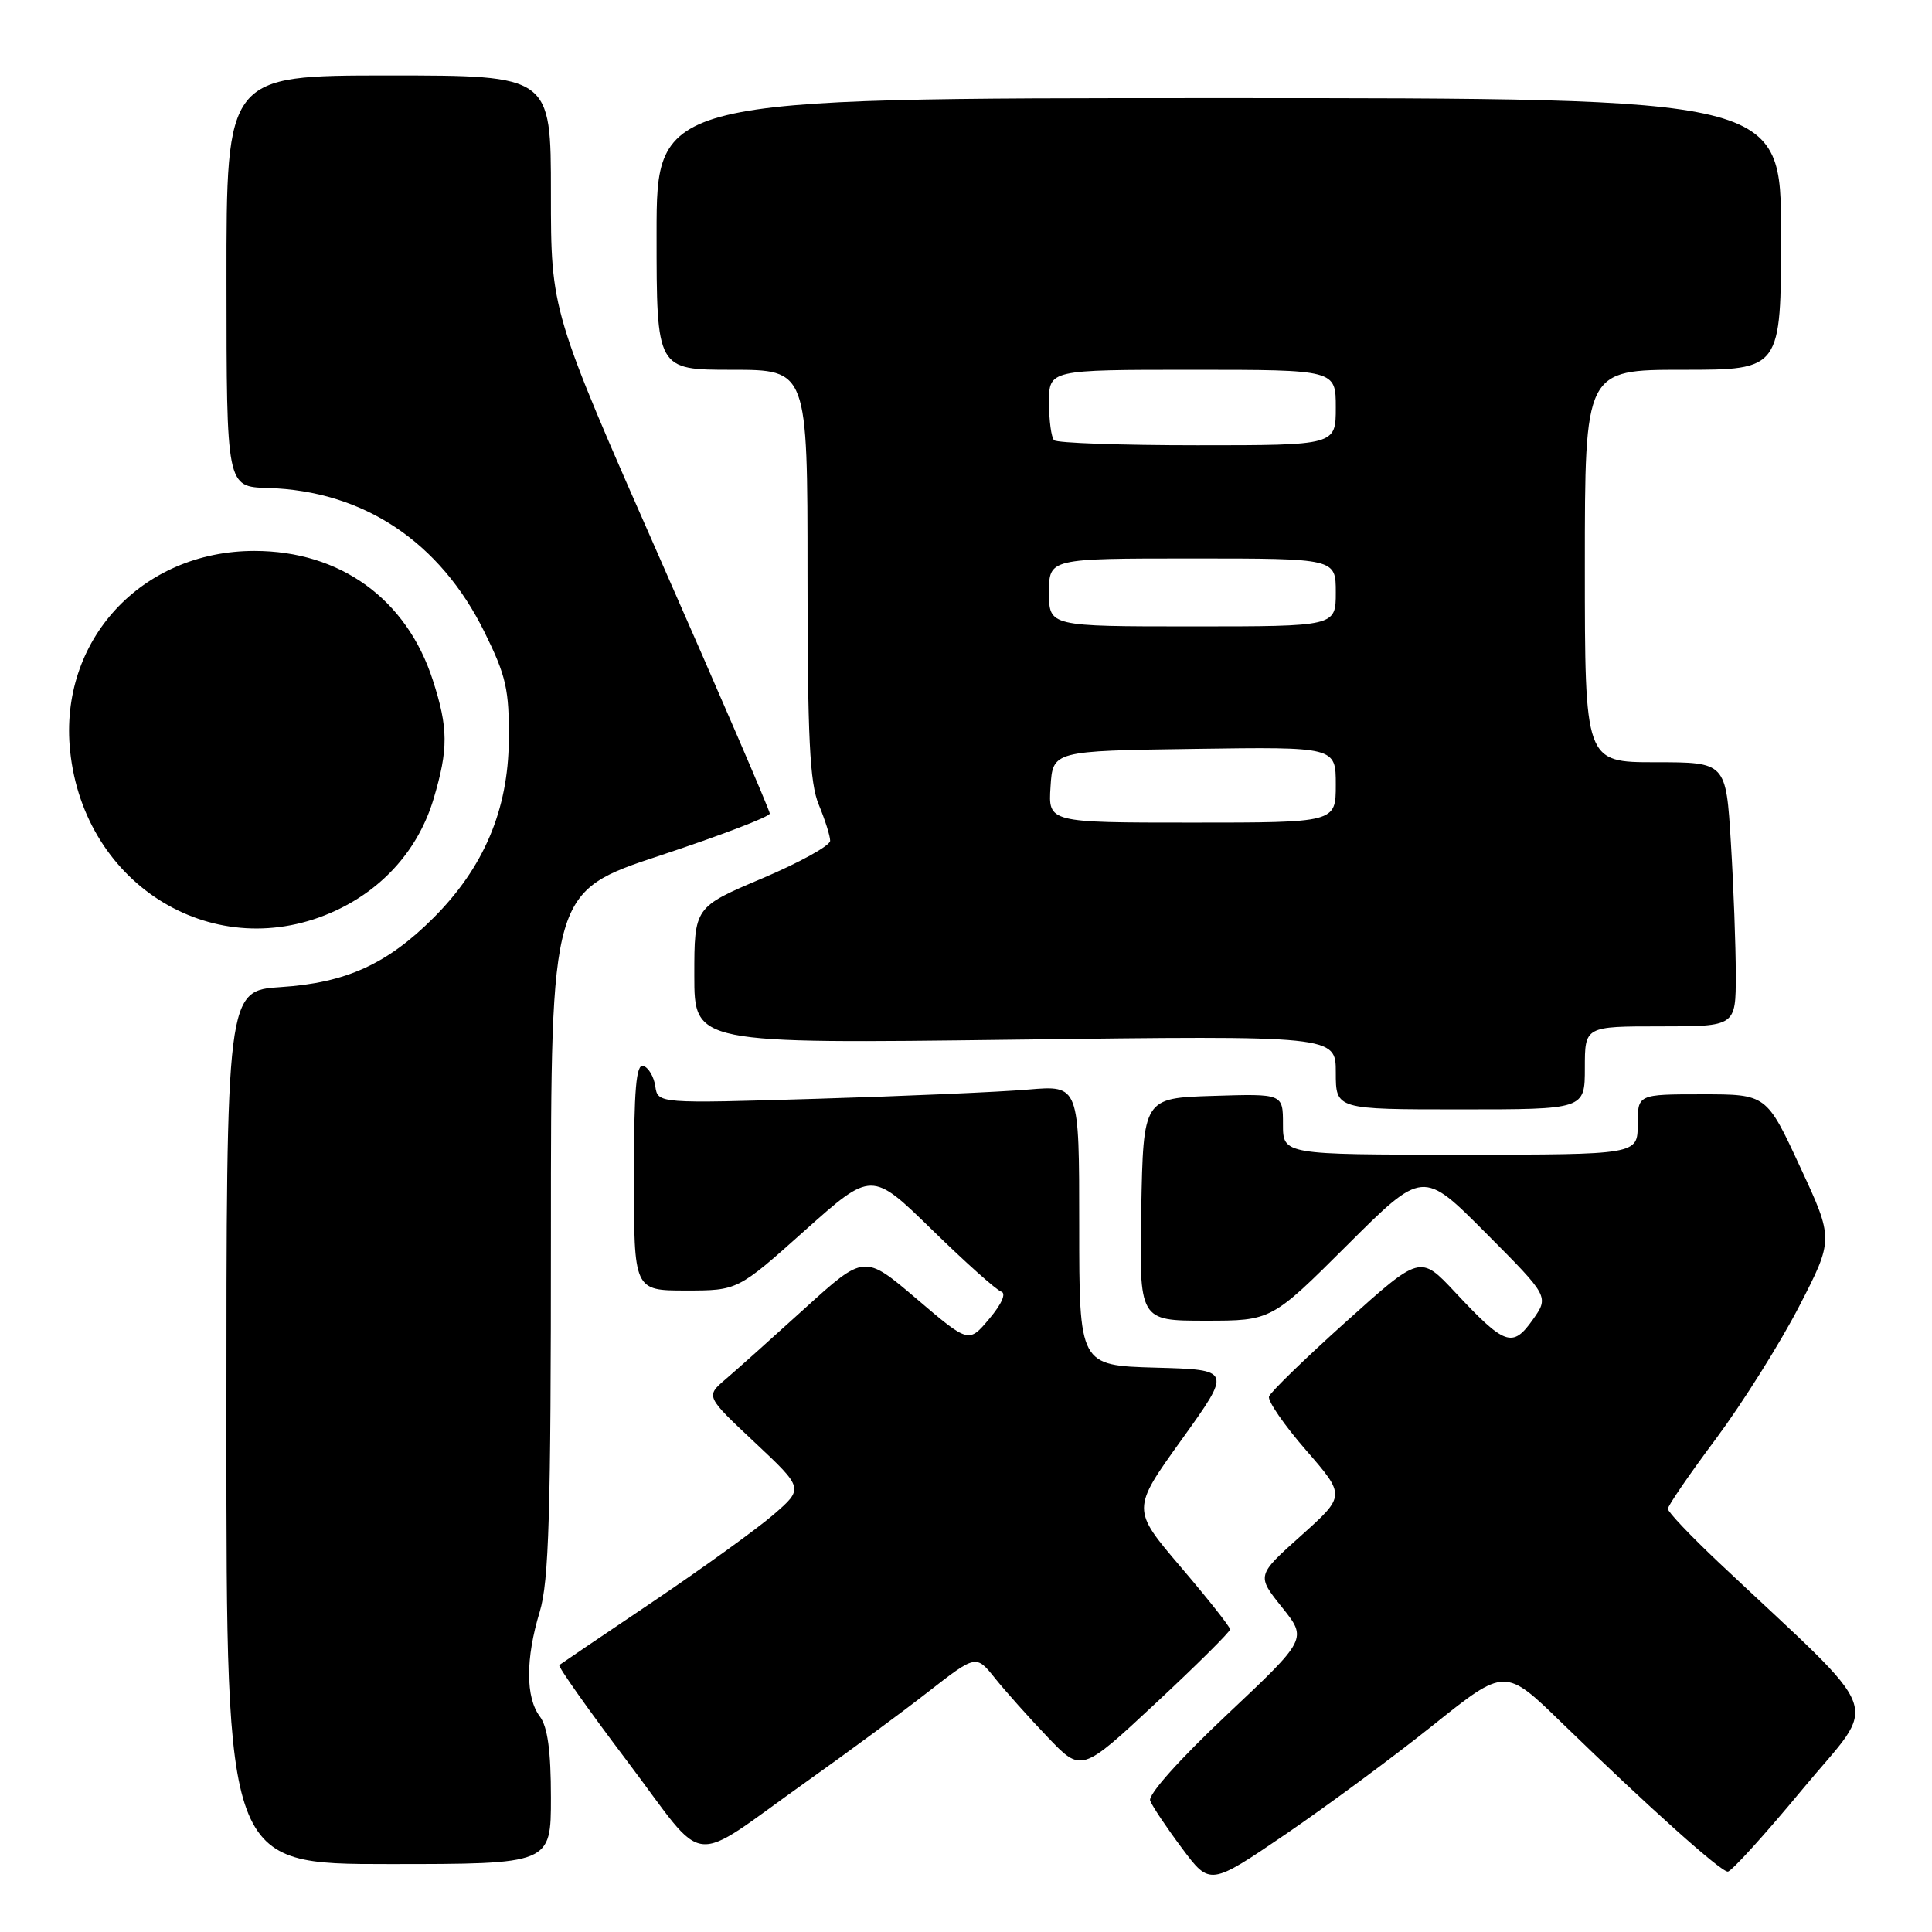 <?xml version="1.0" encoding="UTF-8" standalone="no"?>
<!DOCTYPE svg PUBLIC "-//W3C//DTD SVG 1.1//EN" "http://www.w3.org/Graphics/SVG/1.1/DTD/svg11.dtd" >
<svg xmlns="http://www.w3.org/2000/svg" xmlns:xlink="http://www.w3.org/1999/xlink" version="1.1" viewBox="0 0 256 256">
 <g >
 <path fill="currentColor"
d=" M 189.96 228.54 C 199.43 220.97 199.43 220.97 206.96 228.30 C 218.44 239.45 227.98 248.00 228.94 248.00 C 229.41 248.00 233.88 243.08 238.86 237.06 C 248.99 224.83 250.25 228.24 227.75 207.04 C 224.04 203.54 221.00 200.34 221.00 199.93 C 221.00 199.52 223.87 195.33 227.39 190.62 C 230.90 185.90 235.84 178.04 238.38 173.13 C 242.98 164.21 242.98 164.21 238.52 154.61 C 234.07 145.00 234.07 145.00 225.53 145.00 C 217.00 145.00 217.00 145.00 217.00 149.00 C 217.00 153.00 217.00 153.00 193.50 153.00 C 170.00 153.00 170.00 153.00 170.00 148.96 C 170.00 144.92 170.00 144.92 160.75 145.21 C 151.50 145.50 151.50 145.50 151.22 160.25 C 150.95 175.00 150.95 175.00 159.71 175.00 C 168.47 175.00 168.47 175.00 178.50 165.00 C 188.54 154.99 188.54 154.99 196.90 163.40 C 205.27 171.81 205.27 171.81 203.07 174.91 C 200.41 178.64 199.40 178.28 192.80 171.22 C 188.19 166.29 188.19 166.29 178.35 175.14 C 172.93 180.01 168.34 184.47 168.15 185.05 C 167.96 185.63 170.16 188.83 173.05 192.15 C 178.30 198.19 178.30 198.19 172.40 203.48 C 166.50 208.76 166.50 208.76 169.87 212.97 C 173.23 217.17 173.23 217.17 162.56 227.22 C 156.25 233.16 152.10 237.81 152.40 238.60 C 152.68 239.33 154.58 242.17 156.62 244.90 C 160.33 249.87 160.33 249.87 170.42 243.00 C 175.96 239.21 184.76 232.71 189.96 228.54 Z  M 73.00 238.19 C 73.00 231.99 72.56 228.81 71.53 227.44 C 69.64 224.94 69.63 219.78 71.51 213.59 C 72.74 209.55 73.00 200.64 73.00 163.41 C 73.00 118.14 73.00 118.14 87.50 113.35 C 95.47 110.71 102.00 108.22 102.00 107.80 C 102.00 107.39 95.47 92.24 87.50 74.14 C 73.00 41.22 73.00 41.22 73.00 25.61 C 73.00 10.00 73.00 10.00 51.50 10.00 C 30.00 10.00 30.00 10.00 30.01 37.25 C 30.02 64.50 30.02 64.50 35.47 64.66 C 48.14 65.02 58.31 71.78 64.21 83.78 C 67.08 89.60 67.48 91.38 67.42 98.09 C 67.34 107.32 64.11 114.95 57.43 121.63 C 51.30 127.75 45.84 130.23 37.25 130.79 C 30.00 131.26 30.00 131.26 30.00 189.13 C 30.00 247.00 30.00 247.00 51.50 247.00 C 73.00 247.00 73.00 247.00 73.00 238.19 Z  M 107.00 235.98 C 112.22 232.27 119.39 226.99 122.91 224.24 C 129.33 219.24 129.33 219.24 131.84 222.37 C 133.22 224.09 136.36 227.61 138.82 230.18 C 143.29 234.87 143.29 234.87 153.14 225.68 C 158.56 220.63 162.99 216.23 162.99 215.90 C 163.00 215.57 160.06 211.86 156.47 207.65 C 149.94 199.99 149.94 199.99 156.58 190.75 C 163.22 181.50 163.22 181.50 153.11 181.22 C 143.00 180.93 143.00 180.93 143.00 162.36 C 143.00 143.80 143.00 143.80 136.25 144.37 C 132.54 144.69 119.98 145.24 108.33 145.59 C 87.17 146.23 87.17 146.23 86.83 143.94 C 86.65 142.68 85.94 141.47 85.25 141.24 C 84.29 140.93 84.00 144.30 84.00 155.92 C 84.00 171.00 84.00 171.00 90.87 171.00 C 97.75 171.00 97.75 171.00 106.62 163.07 C 115.50 155.14 115.50 155.14 123.50 162.95 C 127.90 167.25 132.02 170.94 132.66 171.14 C 133.36 171.36 132.74 172.78 131.09 174.74 C 128.36 177.99 128.36 177.99 121.45 172.10 C 114.53 166.21 114.53 166.21 106.66 173.35 C 102.33 177.28 97.60 181.52 96.14 182.76 C 93.50 185.02 93.50 185.02 100.00 191.12 C 106.50 197.22 106.50 197.22 102.50 200.69 C 100.30 202.59 93.10 207.79 86.50 212.24 C 79.90 216.68 74.33 220.46 74.11 220.63 C 73.90 220.80 77.95 226.54 83.11 233.37 C 93.97 247.75 90.90 247.41 107.00 235.98 Z  M 210.00 141.50 C 210.00 136.00 210.00 136.00 220.00 136.00 C 230.00 136.00 230.00 136.00 230.00 129.16 C 230.00 125.39 229.71 117.52 229.35 111.66 C 228.70 101.00 228.70 101.00 219.35 101.00 C 210.00 101.00 210.00 101.00 210.00 75.00 C 210.00 49.00 210.00 49.00 223.00 49.00 C 236.00 49.00 236.00 49.00 236.00 31.00 C 236.00 13.00 236.00 13.00 161.50 13.00 C 87.00 13.00 87.00 13.00 87.00 31.00 C 87.00 49.00 87.00 49.00 97.00 49.00 C 107.00 49.00 107.00 49.00 107.00 76.03 C 107.00 97.80 107.29 103.76 108.50 106.65 C 109.32 108.63 110.00 110.77 110.00 111.41 C 110.00 112.05 105.95 114.29 101.00 116.39 C 92.00 120.20 92.00 120.20 92.00 129.25 C 92.00 138.30 92.00 138.30 134.50 137.76 C 177.00 137.22 177.00 137.22 177.00 142.11 C 177.00 147.00 177.00 147.00 193.50 147.00 C 210.00 147.00 210.00 147.00 210.00 141.50 Z  M 44.51 120.65 C 50.91 117.67 55.50 112.41 57.46 105.83 C 59.42 99.24 59.40 96.46 57.35 90.12 C 53.88 79.37 45.08 73.00 33.71 73.00 C 18.73 73.00 7.78 84.88 9.29 99.49 C 11.15 117.51 28.66 128.03 44.51 120.65 Z  M 139.20 104.25 C 139.50 99.50 139.50 99.50 158.25 99.23 C 177.00 98.96 177.00 98.96 177.00 103.98 C 177.00 109.00 177.00 109.00 157.95 109.00 C 138.89 109.00 138.89 109.00 139.20 104.25 Z  M 139.00 78.50 C 139.00 74.00 139.00 74.00 158.00 74.00 C 177.00 74.00 177.00 74.00 177.00 78.50 C 177.00 83.00 177.00 83.00 158.00 83.00 C 139.00 83.00 139.00 83.00 139.00 78.50 Z  M 139.67 58.33 C 139.30 57.97 139.00 55.72 139.00 53.33 C 139.00 49.00 139.00 49.00 158.00 49.00 C 177.00 49.00 177.00 49.00 177.00 54.00 C 177.00 59.00 177.00 59.00 158.67 59.00 C 148.58 59.00 140.03 58.70 139.67 58.33 Z "/>
</g>
</svg>